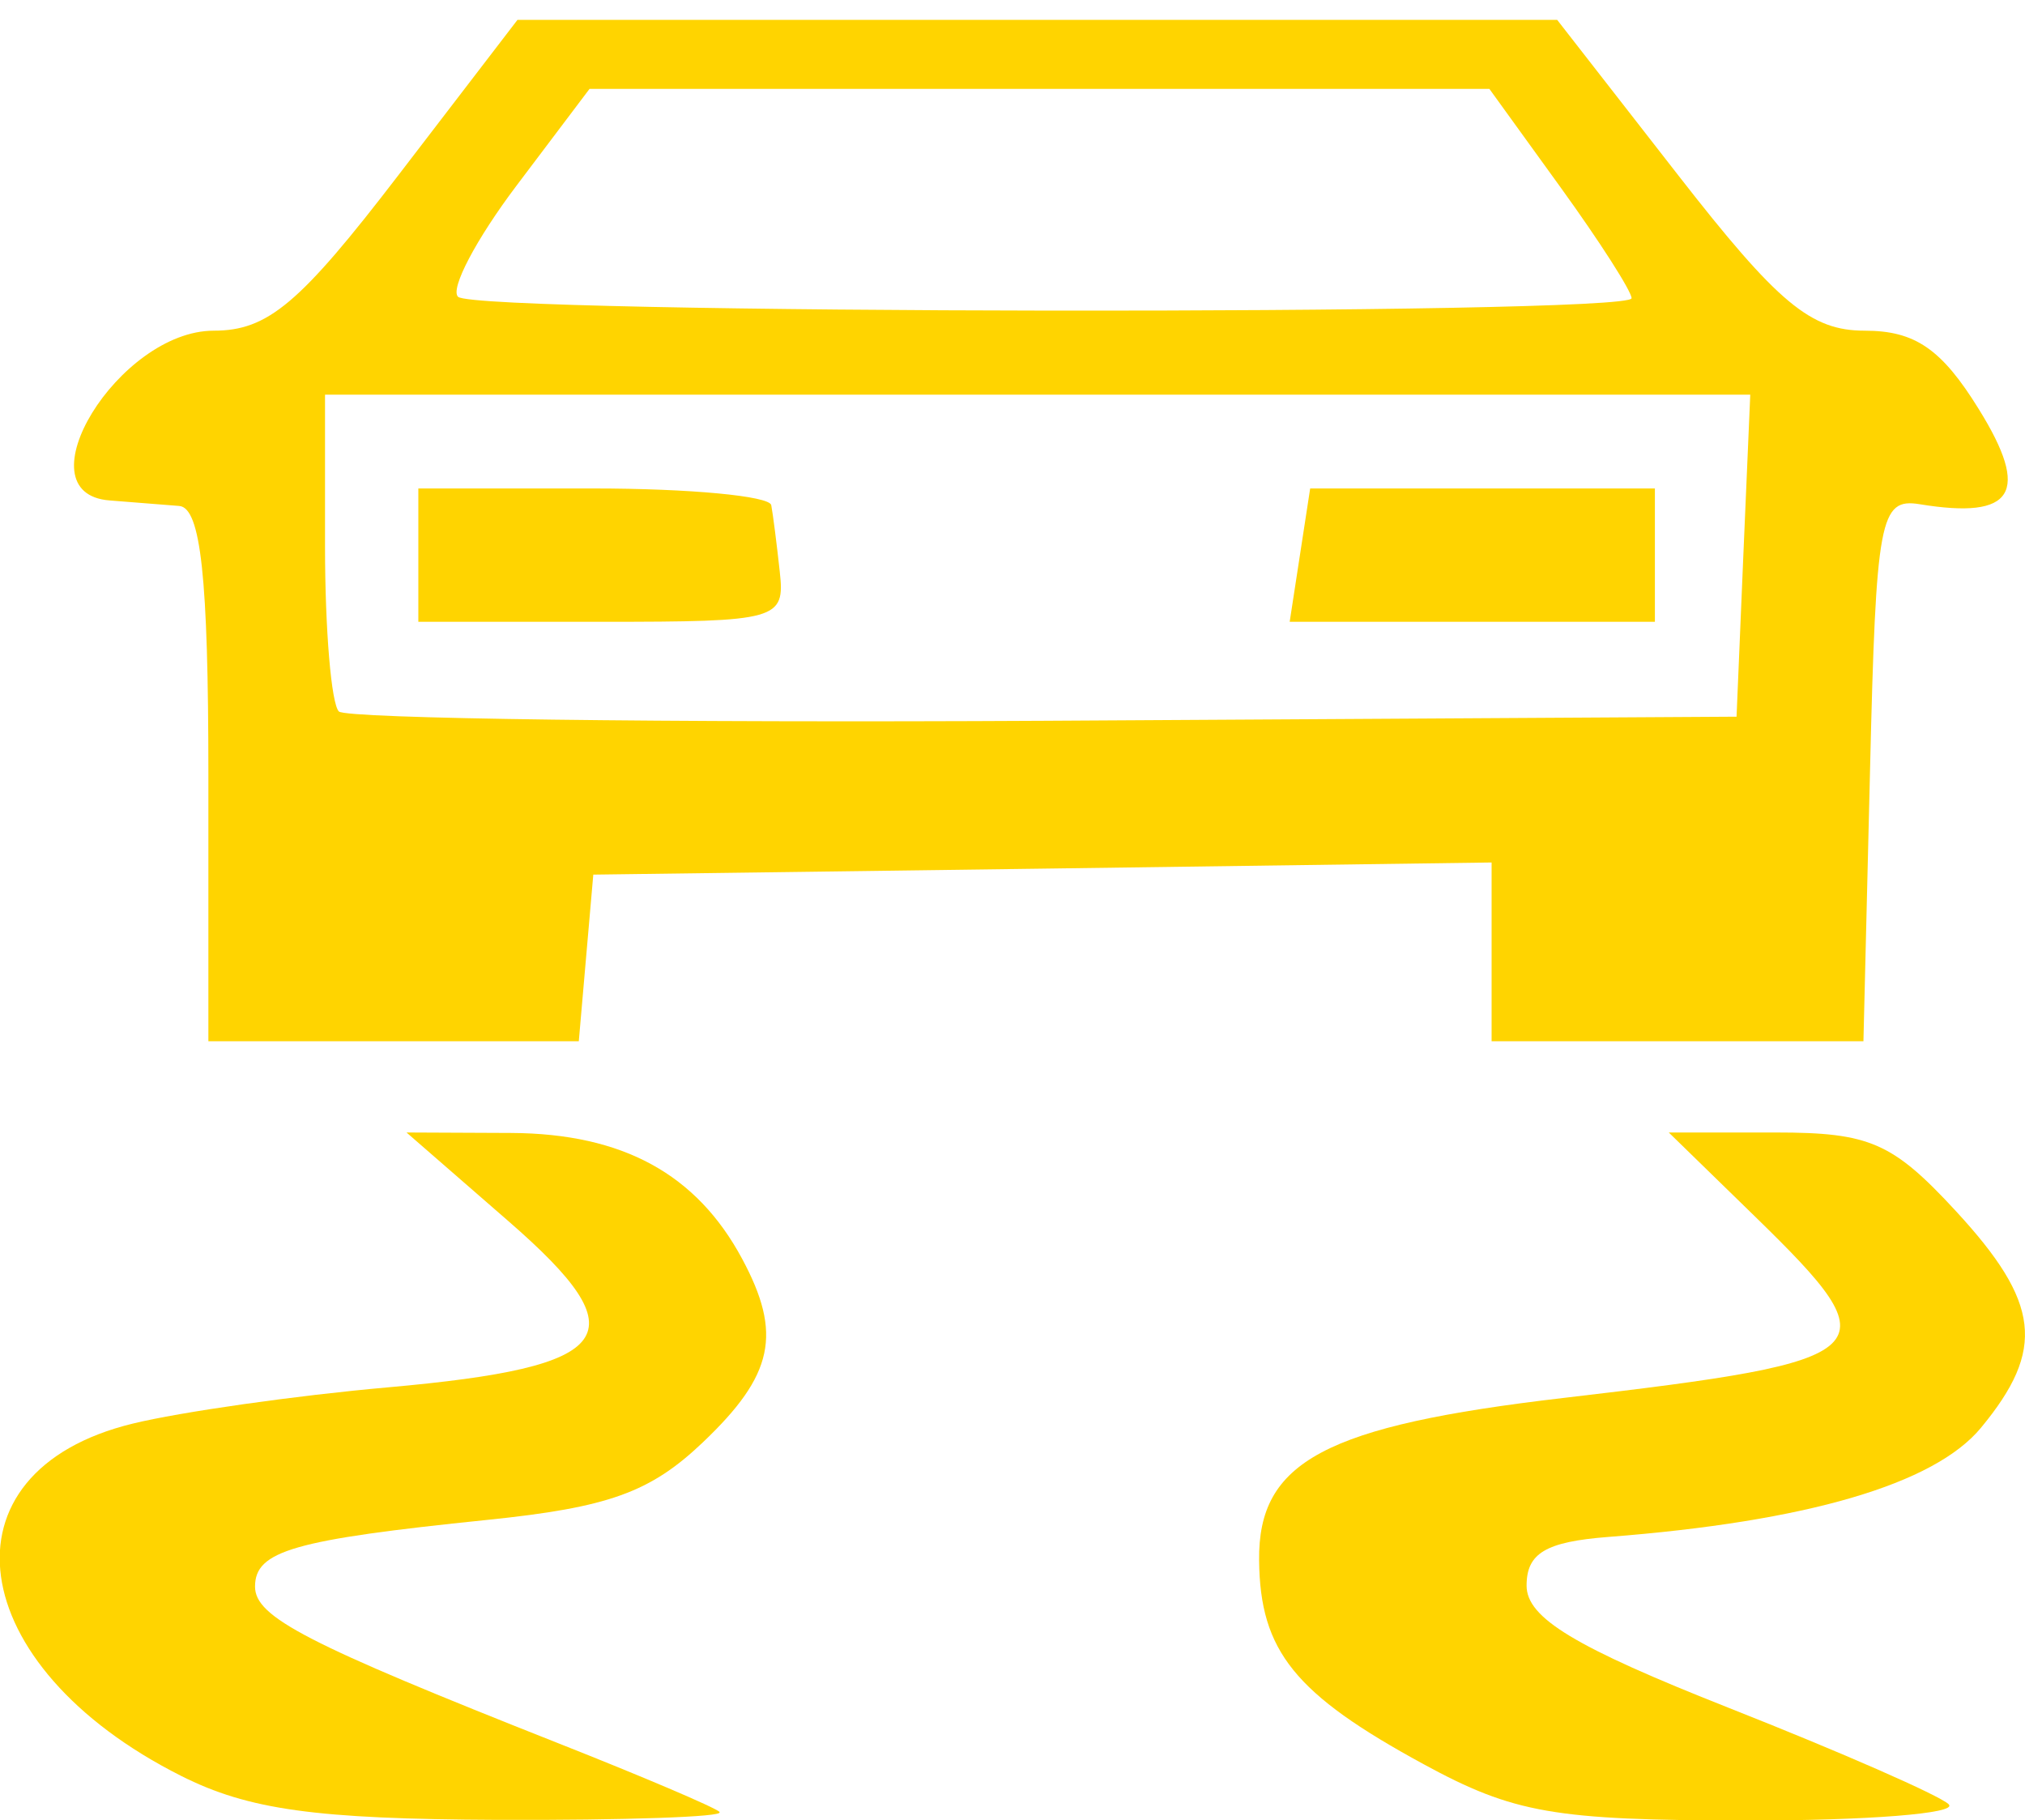 <?xml version="1.0" encoding="UTF-8" standalone="no"?>
<!-- Created with Inkscape (http://www.inkscape.org/) -->

<svg
   width="12.847mm"
   height="11.549mm"
   viewBox="0 0 12.847 11.549"
   version="1.1"
   id="svg44216"
   inkscape:version="1.2.2 (732a01da63, 2022-12-09)"
   sodipodi:docname="ESP_active.svg"
   xmlns:inkscape="http://www.inkscape.org/namespaces/inkscape"
   xmlns:sodipodi="http://sodipodi.sourceforge.net/DTD/sodipodi-0.dtd"
   xmlns="http://www.w3.org/2000/svg"
   xmlns:svg="http://www.w3.org/2000/svg">
  <sodipodi:namedview
     id="namedview44218"
     pagecolor="#ffffff"
     bordercolor="#000000"
     borderopacity="0.25"
     inkscape:showpageshadow="2"
     inkscape:pageopacity="0.0"
     inkscape:pagecheckerboard="0"
     inkscape:deskcolor="#d1d1d1"
     inkscape:document-units="mm"
     showgrid="false"
     inkscape:zoom="8.4359982"
     inkscape:cx="1.7188245"
     inkscape:cy="40.896168"
     inkscape:window-width="1920"
     inkscape:window-height="1017"
     inkscape:window-x="-8"
     inkscape:window-y="-8"
     inkscape:window-maximized="1"
     inkscape:current-layer="layer1" />
  <defs
     id="defs44213" />
  <g
     inkscape:label="Warstwa 1"
     inkscape:groupmode="layer"
     id="layer1"
     transform="translate(-30.48,-150.709)">
    <path
       style="fill:#ffd400;stroke-width:0.144;fill-opacity:1"
       d="m 42.843,162.156 c -0.06,-0.057 -0.687,-0.332 -1.394,-0.611 -0.979,-0.387 -1.284,-0.571 -1.284,-0.776 0,-0.206 0.121,-0.278 0.518,-0.309 1.258,-0.097 2.069,-0.334 2.365,-0.693 0.411,-0.497 0.376,-0.794 -0.16,-1.375 -0.401,-0.434 -0.546,-0.498 -1.14,-0.498 h -0.681 l 0.548,0.534 c 0.879,0.857 0.82,0.912 -1.215,1.15 -1.515,0.177 -1.939,0.403 -1.932,1.031 0.006,0.576 0.226,0.848 1.044,1.293 0.571,0.311 0.83,0.356 2.047,0.357 0.767,9.9e-4 1.345,-0.045 1.284,-0.102 z"
       id="path138673-9" />
    <path
       id="path138717-5"
       style="fill:#ffd400;stroke-width:0.144;fill-opacity:1"
       d="M 33.763 150.835 L 33.007 151.821 C 32.382 152.636 32.179 152.807 31.836 152.807 C 31.234 152.807 30.601 153.839 31.175 153.884 C 31.317 153.895 31.515 153.911 31.617 153.919 C 31.754 153.93 31.802 154.374 31.802 155.624 L 31.802 157.315 L 32.977 157.315 L 34.152 157.315 L 34.198 156.786 L 34.244 156.258 L 37.094 156.22 L 39.943 156.181 L 39.943 156.748 L 39.943 157.315 L 41.122 157.315 L 42.302 157.315 L 42.344 155.589 C 42.382 153.998 42.406 153.867 42.659 153.908 C 43.257 154.006 43.363 153.835 43.034 153.305 C 42.798 152.923 42.629 152.807 42.31 152.807 C 41.968 152.807 41.76 152.634 41.127 151.821 L 40.359 150.835 L 37.061 150.835 L 33.763 150.835 z M 34.22 151.273 L 37.075 151.273 L 39.929 151.273 L 40.38 151.897 C 40.628 152.24 40.831 152.557 40.831 152.601 C 40.831 152.712 33.502 152.703 33.386 152.592 C 33.334 152.543 33.501 152.226 33.756 151.888 L 34.22 151.273 z M 32.542 153.213 L 37.063 153.213 L 41.584 153.213 L 41.54 154.235 L 41.497 155.256 L 37.108 155.282 C 34.694 155.295 32.679 155.269 32.63 155.223 C 32.582 155.176 32.542 154.706 32.542 154.176 L 32.542 153.213 z M 33.134 153.808 L 33.134 154.231 L 33.134 154.654 L 34.298 154.654 C 35.417 154.654 35.461 154.641 35.427 154.336 C 35.408 154.162 35.384 153.972 35.373 153.914 C 35.363 153.856 34.855 153.808 34.244 153.808 L 33.134 153.808 z M 38.792 153.808 L 38.727 154.231 L 38.662 154.654 L 39.82 154.654 L 40.979 154.654 L 40.979 154.231 L 40.979 153.808 L 39.886 153.808 L 38.792 153.808 z " />
    <path
       style="fill:#ffd400;stroke-width:0.144;fill-opacity:1"
       d="m 35.046,162.205 c -0.034,-0.031 -0.495,-0.227 -1.024,-0.436 -1.6,-0.633 -1.924,-0.8 -1.924,-0.994 0,-0.227 0.245,-0.297 1.472,-0.423 0.77,-0.079 1.035,-0.174 1.369,-0.492 0.45,-0.428 0.505,-0.689 0.249,-1.165 -0.289,-0.538 -0.758,-0.794 -1.463,-0.798 l -0.666,-0.003 0.647,0.563 c 0.835,0.726 0.691,0.924 -0.765,1.054 -0.587,0.052 -1.316,0.156 -1.619,0.23 -1.25,0.304 -1.081,1.537 0.307,2.235 0.427,0.215 0.853,0.274 2.009,0.279 0.807,0.003 1.44,-0.019 1.406,-0.049 z"
       id="path138671-5" />
  </g>
  <g
     inkscape:groupmode="layer"
     id="layer4"
     inkscape:label="Warstwa 2" />
</svg>
